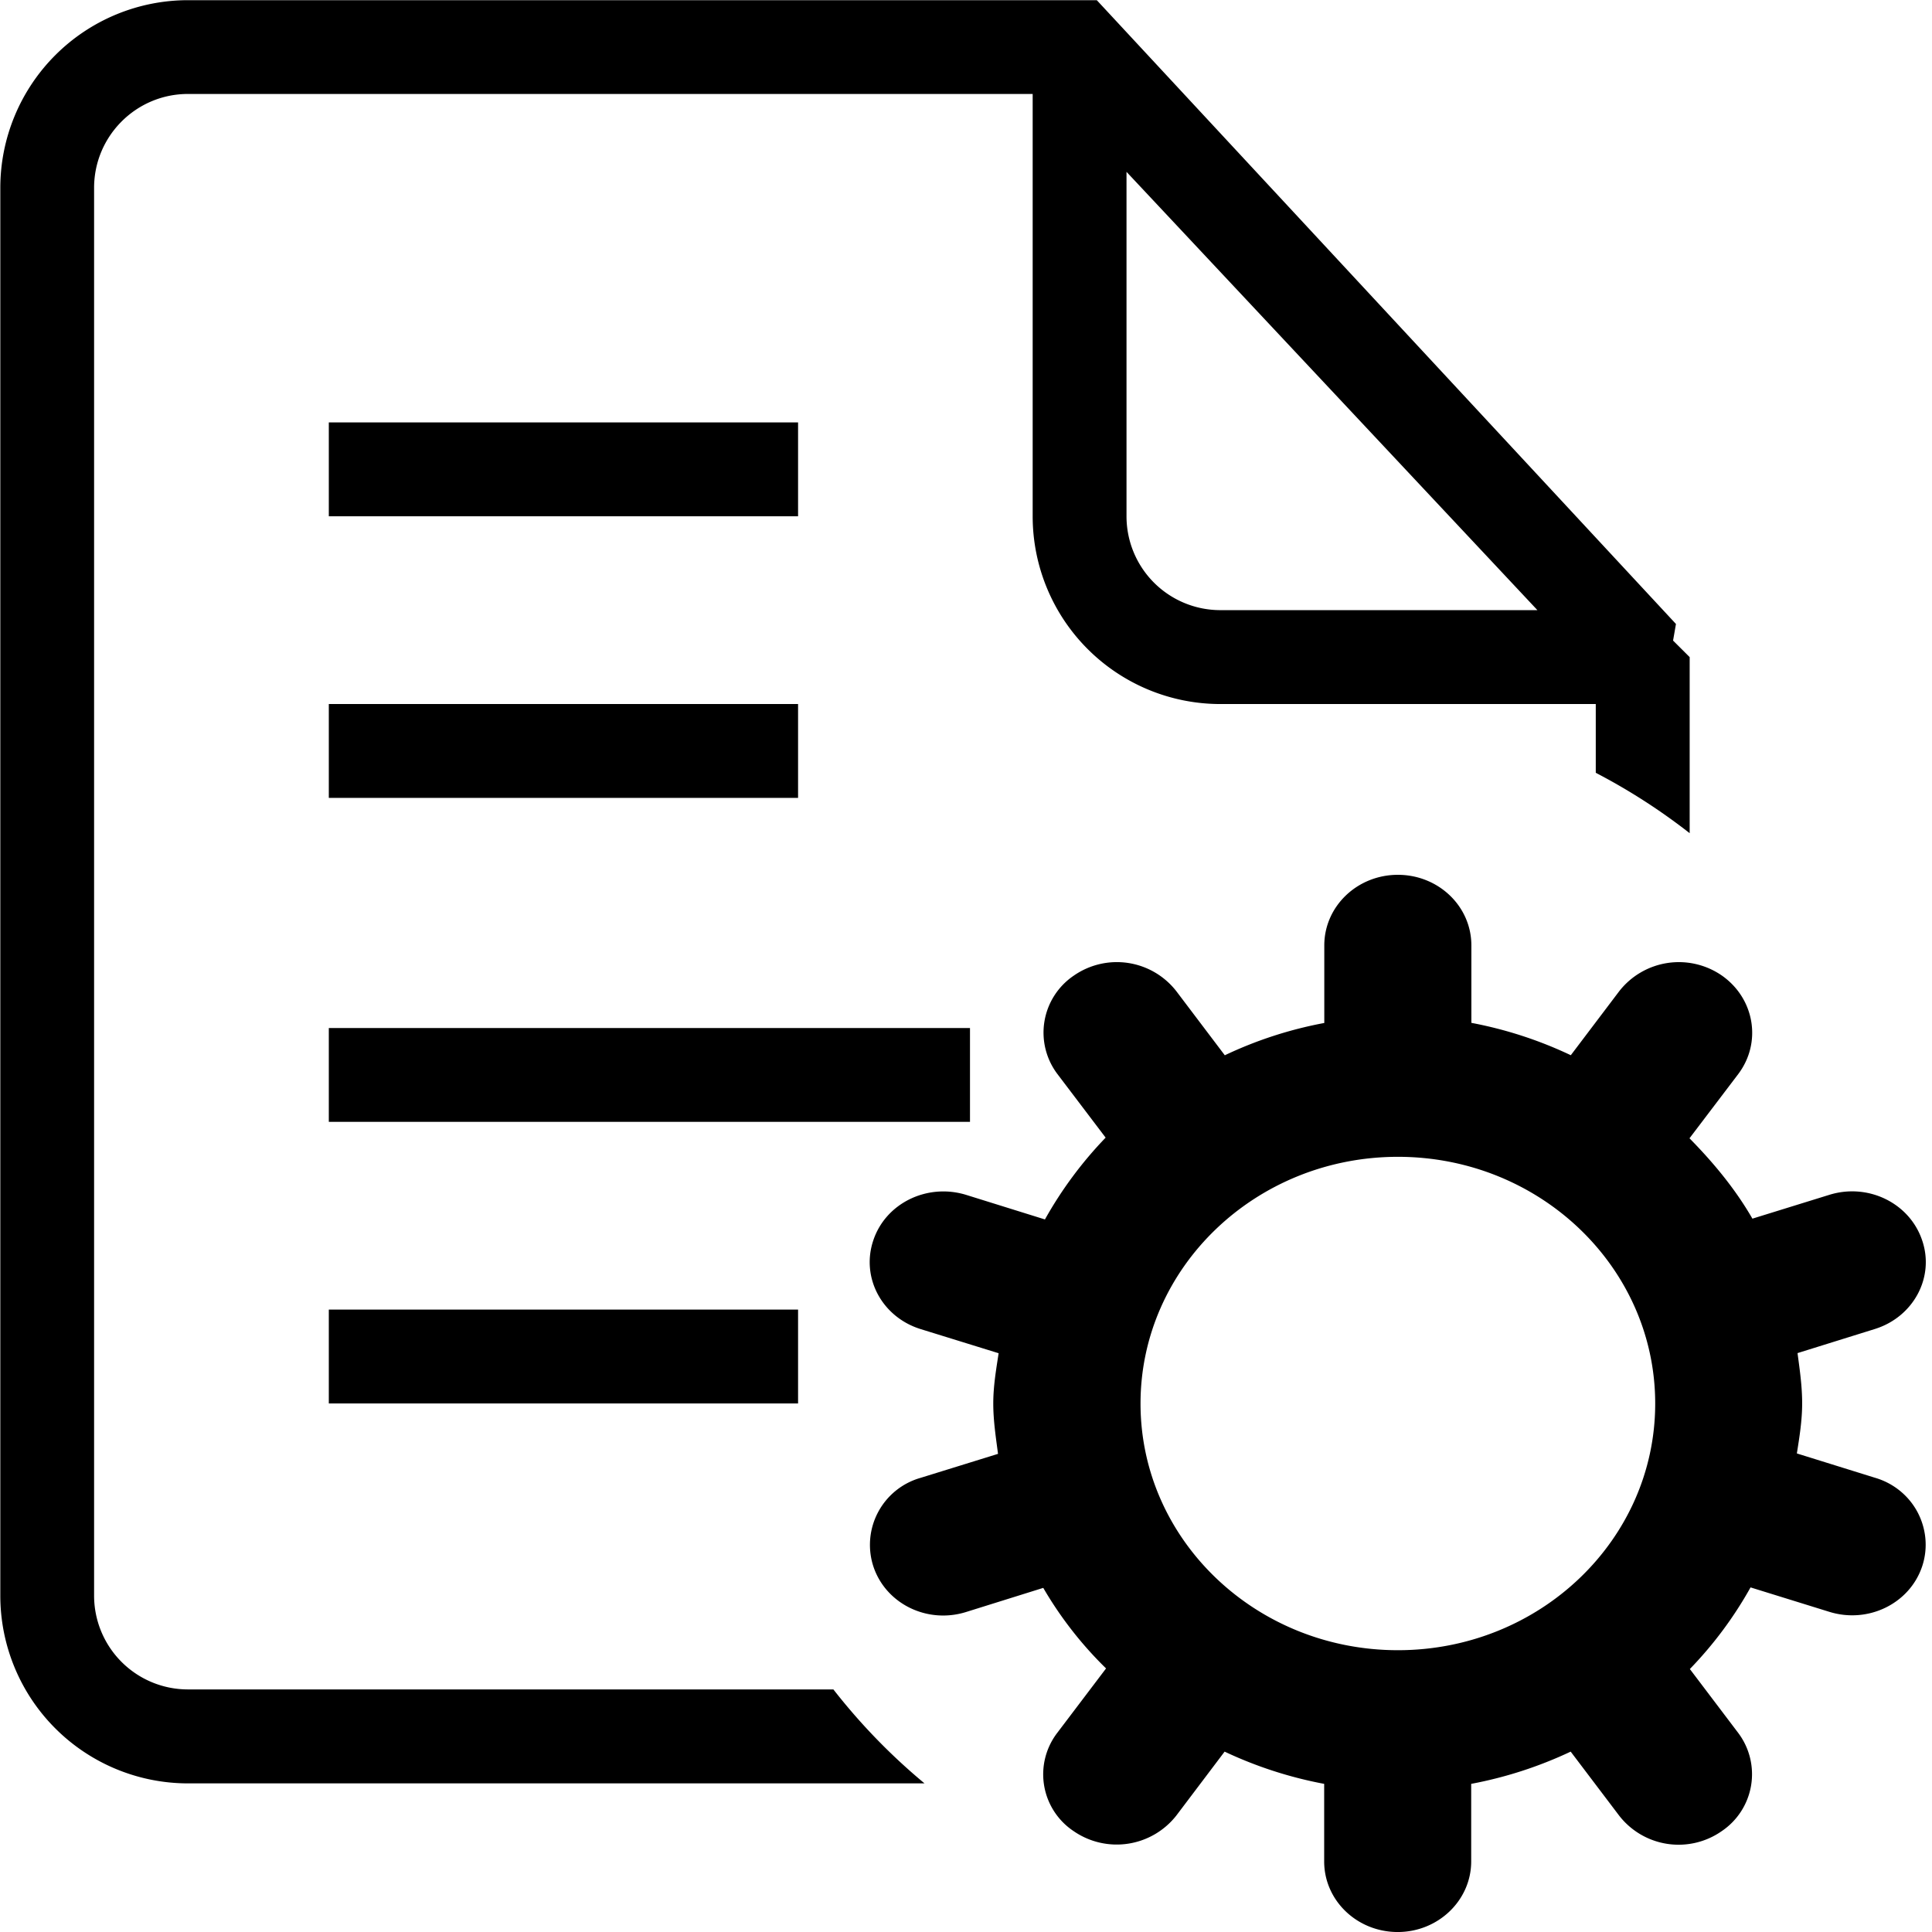 <?xml version="1.0" standalone="no"?><!DOCTYPE svg PUBLIC "-//W3C//DTD SVG 1.1//EN" "http://www.w3.org/Graphics/SVG/1.1/DTD/svg11.dtd"><svg class="icon" width="14px" height="14.00px" viewBox="0 0 1024 1024" version="1.1" xmlns="http://www.w3.org/2000/svg"><path d="M993.76 704.386l-41.034 12.785c1.18 8.864 2.455 17.504 2.455 26.655 0 9.055-1.435 17.854-2.805 26.526l41.384 12.881c9.692 2.806 17.854 9.373 22.573 18.237 4.687 8.864 5.642 19.258 2.422 28.822-6.663 19.704-28.566 30.352-49.067 24.04l-41.863-12.977a207.334 207.334 0 0 1-32.169 43.265l25.538 33.732a36.378 36.378 0 0 1-8.608 52.16 39.885 39.885 0 0 1-54.425-8.226l-25.665-33.891a217.951 217.951 0 0 1-52.734 17.089v41.129c0 20.595-17.472 37.398-38.93 37.398-21.552 0-38.992-16.706-38.992-37.399v-41.129a217.759 217.759 0 0 1-52.766-17.088l-25.602 33.891a40.172 40.172 0 0 1-54.455 8.226 36.155 36.155 0 0 1-8.577-52.16l25.793-34.051a201.085 201.085 0 0 1-33.285-42.691l-40.906 12.786c-20.596 6.44-42.5-4.336-49.1-24.04a36.92 36.92 0 0 1 24.964-47.059l41.065-12.721c-1.148-8.832-2.519-17.6-2.519-26.687 0-9.182 1.5-17.854 2.839-26.653l-41.417-12.818c-20.564-6.44-31.659-27.483-24.963-47.123 6.598-19.608 28.502-30.288 49.099-24.008l41.83 13.04a211 211 0 0 1 32.17-43.36l-25.506-33.637a36.442 36.442 0 0 1 8.577-52.192 39.949 39.949 0 0 1 54.455 8.29l25.633 33.891a214.412 214.412 0 0 1 52.735-17.12v-41.129c0-20.628 17.408-37.399 38.992-37.399 21.489 0 38.96 16.643 38.96 37.399v41.065a216.676 216.676 0 0 1 52.703 17.152l25.665-33.923a40.109 40.109 0 0 1 54.424-8.29c17.344 12.18 21.265 35.485 8.641 52.224l-25.825 34.019c12.721 12.913 24.358 26.973 33.349 42.596l40.874-12.657c20.532-6.313 42.404 4.399 49.067 24.071 6.759 19.609-4.527 40.651-24.995 47.059zM740.928 613.138c-75.307 0-136.426 58.6-136.426 130.783 0 72.247 61.12 130.72 136.426 130.72 75.212 0 136.363-58.473 136.363-130.72 0-72.183-61.057-130.783-136.363-130.783zM441.709 895.429H99.64a49.737 49.737 0 0 1-49.769-49.77V99.57c0-27.452 22.286-49.77 49.769-49.77h447.698v223.85a99.506 99.506 0 0 0 99.506 99.506h198.948v36.441a322.016 322.016 0 0 1 49.769 32.011V348.286l-8.8-8.768 1.53-8.8L581.324 0.096H99.671A99.506 99.506 0 0 0 0.165 99.602V845.722a99.506 99.506 0 0 0 99.506 99.506h390.341a322.877 322.877 0 0 1-48.302-49.801zM597.107 91.121l217.758 232.265H646.844a49.737 49.737 0 0 1-49.77-49.737V91.121h0.032zM174.276 422.893H422.994v-49.737H174.277v49.737zM422.994 223.881H174.277v49.77H422.994V223.88zM174.277 743.858H422.994v-49.738H174.277v49.737z m339.838-198.98h-339.838v49.737h339.838v-49.737z" /></svg>
